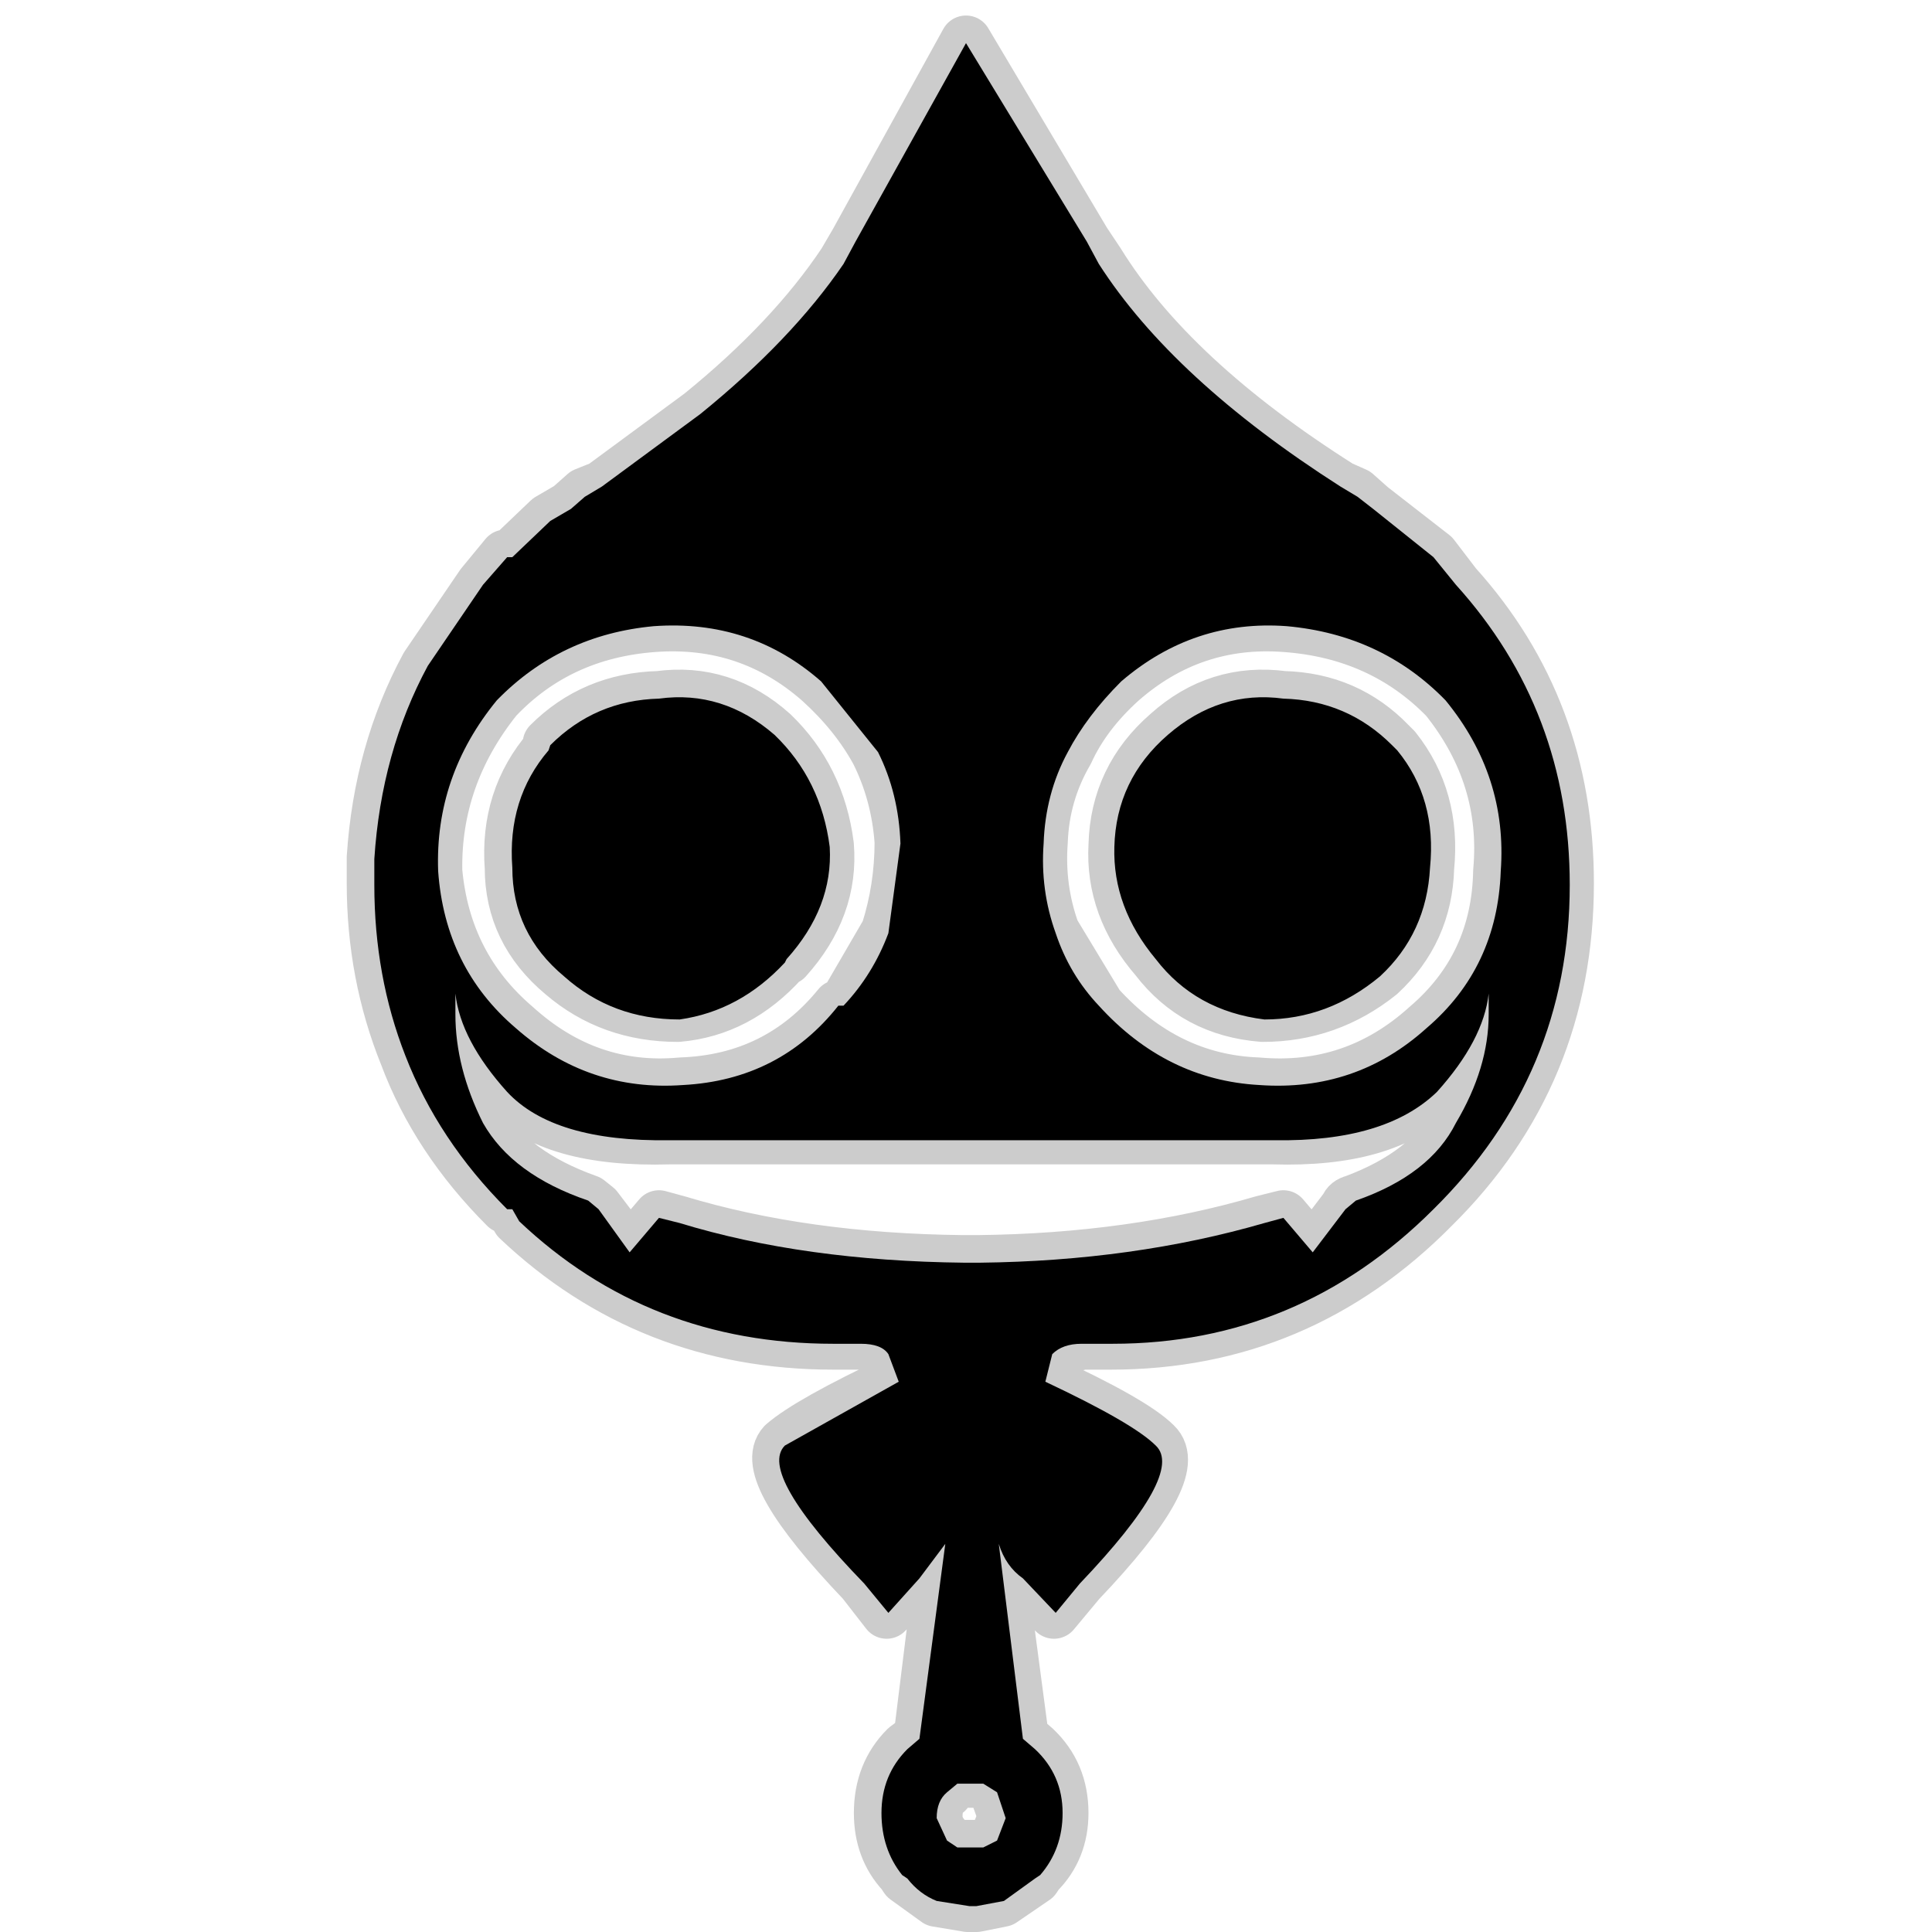 <?xml version="1.0" encoding="UTF-8" standalone="no"?>
<svg xmlns:ffdec="https://www.free-decompiler.com/flash" xmlns:xlink="http://www.w3.org/1999/xlink" ffdec:objectType="frame" height="56.0px" width="56.0px" xmlns="http://www.w3.org/2000/svg">
  <g transform="matrix(1.0, 0.0, 0.0, 1.0, 0.0, 0.0)">
    <use ffdec:characterId="34" ffdec:characterName="125_fla.Symbole99_1" height="56.0" id="back" transform="matrix(1.0, 0.0, 0.0, 1.0, 0.0, 0.0)" width="56.0" xlink:href="#sprite0"/>
    <use ffdec:characterId="36" height="55.55" id="back" transform="matrix(1.0, 0.0, 0.0, 1.0, 10.05, 0.45)" width="36.15" xlink:href="#sprite33"/>
    <use ffdec:characterId="38" height="54.0" id="up" transform="matrix(1.0, 0.0, 0.0, 1.0, 10.85, 1.25)" width="34.65" xlink:href="#sprite34"/>
  </g>
  <defs>
    <g id="sprite0" transform="matrix(1.0, 0.0, 0.0, 1.0, 0.0, 0.0)">
      <use ffdec:characterId="33" ffdec:characterName="125_fla.Symbole96_2" height="56.0" id="back" transform="matrix(1.0, 0.0, 0.0, 1.0, 0.0, 0.0)" width="56.0" xlink:href="#sprite1"/>
    </g>
    <g id="sprite1" transform="matrix(1.0, 0.0, 0.0, 1.0, 0.0, 0.0)">
      <use ffdec:characterId="32" ffdec:characterName="125_fla.Symbole93_3" height="56.0" id="back" transform="matrix(1.0, 0.0, 0.0, 1.0, 0.0, 0.0)" width="56.0" xlink:href="#sprite2"/>
    </g>
    <g id="sprite2" transform="matrix(1.0, 0.0, 0.0, 1.0, 0.0, 0.0)">
      <use ffdec:characterId="31" ffdec:characterName="125_fla.Symbole90_4" height="56.0" id="back" transform="matrix(1.0, 0.0, 0.0, 1.0, 0.0, 0.0)" width="56.0" xlink:href="#sprite3"/>
    </g>
    <g id="sprite3" transform="matrix(1.0, 0.0, 0.0, 1.0, 0.0, 0.0)">
      <use ffdec:characterId="30" ffdec:characterName="125_fla.Symbole87_5" height="56.0" id="back" transform="matrix(1.0, 0.0, 0.0, 1.0, 0.0, 0.0)" width="56.0" xlink:href="#sprite4"/>
    </g>
    <g id="sprite4" transform="matrix(1.0, 0.0, 0.0, 1.0, 0.0, 0.0)">
      <use ffdec:characterId="29" ffdec:characterName="125_fla.Symbole84_6" height="56.0" id="back" transform="matrix(1.0, 0.0, 0.0, 1.0, 0.0, 0.0)" width="56.0" xlink:href="#sprite5"/>
    </g>
    <g id="sprite5" transform="matrix(1.0, 0.0, 0.0, 1.0, 0.0, 0.0)">
      <use ffdec:characterId="28" ffdec:characterName="125_fla.Symbole81_7" height="56.0" id="back" transform="matrix(1.0, 0.0, 0.0, 1.0, 0.0, 0.0)" width="56.0" xlink:href="#sprite6"/>
    </g>
    <g id="sprite6" transform="matrix(1.0, 0.0, 0.0, 1.0, 0.0, 0.0)">
      <use ffdec:characterId="27" ffdec:characterName="125_fla.Symbole78_8" height="56.0" id="back" transform="matrix(1.0, 0.0, 0.0, 1.0, 0.0, 0.0)" width="56.0" xlink:href="#sprite7"/>
    </g>
    <g id="sprite7" transform="matrix(1.0, 0.0, 0.0, 1.0, 0.0, 0.0)">
      <use ffdec:characterId="26" ffdec:characterName="125_fla.Symbole75_9" height="56.0" id="back" transform="matrix(1.0, 0.0, 0.0, 1.0, 0.0, 0.0)" width="56.0" xlink:href="#sprite8"/>
    </g>
    <g id="sprite8" transform="matrix(1.0, 0.0, 0.0, 1.0, 0.0, 0.0)">
      <use ffdec:characterId="25" ffdec:characterName="125_fla.Symbole72_10" height="56.0" id="back" transform="matrix(1.0, 0.0, 0.0, 1.0, 0.0, 0.0)" width="56.0" xlink:href="#sprite9"/>
    </g>
    <g id="sprite9" transform="matrix(1.0, 0.0, 0.0, 1.0, 0.0, 0.0)">
      <use ffdec:characterId="24" ffdec:characterName="125_fla.Symbole69_11" height="56.0" id="back" transform="matrix(1.0, 0.0, 0.0, 1.0, 0.0, 0.0)" width="56.0" xlink:href="#sprite10"/>
    </g>
    <g id="sprite10" transform="matrix(1.0, 0.0, 0.0, 1.0, 0.0, 0.0)">
      <use ffdec:characterId="23" ffdec:characterName="125_fla.Symbole66_12" height="56.0" id="back" transform="matrix(1.0, 0.0, 0.0, 1.0, 0.0, 0.0)" width="56.0" xlink:href="#sprite11"/>
    </g>
    <g id="sprite11" transform="matrix(1.0, 0.0, 0.0, 1.0, 0.0, 0.0)">
      <use ffdec:characterId="22" ffdec:characterName="125_fla.Symbole63_13" height="56.0" id="back" transform="matrix(1.0, 0.0, 0.0, 1.0, 0.0, 0.0)" width="56.0" xlink:href="#sprite12"/>
    </g>
    <g id="sprite12" transform="matrix(1.0, 0.0, 0.0, 1.0, 0.0, 0.0)">
      <use ffdec:characterId="21" ffdec:characterName="125_fla.Symbole60_14" height="56.0" id="back" transform="matrix(1.0, 0.0, 0.0, 1.0, 0.0, 0.0)" width="56.0" xlink:href="#sprite13"/>
    </g>
    <g id="sprite13" transform="matrix(1.0, 0.0, 0.0, 1.0, 0.0, 0.0)">
      <use ffdec:characterId="20" ffdec:characterName="125_fla.Symbole57_15" height="56.0" id="back" transform="matrix(1.0, 0.0, 0.0, 1.0, 0.0, 0.0)" width="56.0" xlink:href="#sprite14"/>
    </g>
    <g id="sprite14" transform="matrix(1.0, 0.0, 0.0, 1.0, 0.0, 0.0)">
      <use ffdec:characterId="19" ffdec:characterName="125_fla.Symbole54_16" height="56.0" id="back" transform="matrix(1.0, 0.0, 0.0, 1.0, 0.0, 0.0)" width="56.0" xlink:href="#sprite15"/>
    </g>
    <g id="sprite15" transform="matrix(1.0, 0.0, 0.0, 1.0, 0.0, 0.0)">
      <use ffdec:characterId="18" ffdec:characterName="125_fla.Symbole51_17" height="56.0" id="back" transform="matrix(1.0, 0.0, 0.0, 1.0, 0.0, 0.0)" width="56.0" xlink:href="#sprite16"/>
    </g>
    <g id="sprite16" transform="matrix(1.0, 0.0, 0.0, 1.0, 0.0, 0.0)">
      <use ffdec:characterId="17" ffdec:characterName="125_fla.Symbole48_18" height="56.0" id="back" transform="matrix(1.0, 0.0, 0.0, 1.0, 0.0, 0.0)" width="56.0" xlink:href="#sprite17"/>
    </g>
    <g id="sprite17" transform="matrix(1.0, 0.0, 0.0, 1.0, 0.0, 0.0)">
      <use ffdec:characterId="16" ffdec:characterName="125_fla.Symbole45_19" height="56.0" id="back" transform="matrix(1.0, 0.0, 0.0, 1.0, 0.0, 0.0)" width="56.0" xlink:href="#sprite18"/>
    </g>
    <g id="sprite18" transform="matrix(1.0, 0.0, 0.0, 1.0, 0.0, 0.0)">
      <use ffdec:characterId="15" ffdec:characterName="125_fla.Symbole42_20" height="56.0" id="back" transform="matrix(1.0, 0.0, 0.0, 1.0, 0.0, 0.0)" width="56.0" xlink:href="#sprite19"/>
    </g>
    <g id="sprite19" transform="matrix(1.0, 0.0, 0.0, 1.0, 0.0, 0.0)">
      <use ffdec:characterId="14" ffdec:characterName="125_fla.Symbole39_21" height="56.0" id="back" transform="matrix(1.0, 0.0, 0.0, 1.0, 0.0, 0.0)" width="56.0" xlink:href="#sprite20"/>
    </g>
    <g id="sprite20" transform="matrix(1.0, 0.0, 0.0, 1.0, 0.0, 0.0)">
      <use ffdec:characterId="13" ffdec:characterName="125_fla.Symbole36_22" height="56.0" id="back" transform="matrix(1.0, 0.0, 0.0, 1.0, 0.0, 0.0)" width="56.0" xlink:href="#sprite21"/>
    </g>
    <g id="sprite21" transform="matrix(1.0, 0.0, 0.0, 1.0, 0.0, 0.0)">
      <use ffdec:characterId="12" ffdec:characterName="125_fla.Symbole33_23" height="56.0" id="back" transform="matrix(1.0, 0.0, 0.0, 1.0, 0.0, 0.0)" width="56.0" xlink:href="#sprite22"/>
    </g>
    <g id="sprite22" transform="matrix(1.0, 0.0, 0.0, 1.0, 0.0, 0.0)">
      <use ffdec:characterId="11" ffdec:characterName="125_fla.Symbole30_24" height="56.0" id="back" transform="matrix(1.0, 0.0, 0.0, 1.0, 0.0, 0.0)" width="56.0" xlink:href="#sprite23"/>
    </g>
    <g id="sprite23" transform="matrix(1.0, 0.0, 0.0, 1.0, 0.0, 0.0)">
      <use ffdec:characterId="10" ffdec:characterName="125_fla.Symbole27_25" height="56.0" id="back" transform="matrix(1.0, 0.0, 0.0, 1.0, 0.0, 0.0)" width="56.0" xlink:href="#sprite24"/>
    </g>
    <g id="sprite24" transform="matrix(1.0, 0.0, 0.0, 1.0, 0.0, 0.0)">
      <use ffdec:characterId="9" ffdec:characterName="125_fla.Symbole24_26" height="56.0" id="back" transform="matrix(1.0, 0.0, 0.0, 1.0, 0.0, 0.0)" width="56.0" xlink:href="#sprite25"/>
    </g>
    <g id="sprite25" transform="matrix(1.0, 0.0, 0.0, 1.0, 0.0, 0.0)">
      <use ffdec:characterId="8" ffdec:characterName="125_fla.Symbole21_27" height="56.0" id="back" transform="matrix(1.0, 0.0, 0.0, 1.0, 0.0, 0.0)" width="56.0" xlink:href="#sprite26"/>
    </g>
    <g id="sprite26" transform="matrix(1.0, 0.0, 0.0, 1.0, 0.0, 0.0)">
      <use ffdec:characterId="7" ffdec:characterName="125_fla.Symbole18_28" height="56.0" id="back" transform="matrix(1.0, 0.0, 0.0, 1.0, 0.0, 0.0)" width="56.0" xlink:href="#sprite27"/>
    </g>
    <g id="sprite27" transform="matrix(1.0, 0.0, 0.0, 1.0, 0.0, 0.0)">
      <use ffdec:characterId="6" ffdec:characterName="125_fla.Symbole15_29" height="56.0" id="back" transform="matrix(1.0, 0.0, 0.0, 1.0, 0.0, 0.0)" width="56.0" xlink:href="#sprite28"/>
    </g>
    <g id="sprite28" transform="matrix(1.0, 0.0, 0.0, 1.0, 0.0, 0.0)">
      <use ffdec:characterId="5" ffdec:characterName="125_fla.Symbole12_30" height="56.0" id="back" transform="matrix(1.0, 0.0, 0.0, 1.0, 0.0, 0.0)" width="56.0" xlink:href="#sprite29"/>
    </g>
    <g id="sprite29" transform="matrix(1.0, 0.0, 0.0, 1.0, 0.0, 0.0)">
      <use ffdec:characterId="4" ffdec:characterName="125_fla.Symbole9_31" height="56.0" id="back" transform="matrix(1.0, 0.0, 0.0, 1.0, 0.0, 0.0)" width="56.0" xlink:href="#sprite30"/>
    </g>
    <g id="sprite30" transform="matrix(1.0, 0.0, 0.0, 1.0, 0.0, 0.0)">
      <use ffdec:characterId="3" ffdec:characterName="125_fla.Symbole6_32" height="56.0" id="back" transform="matrix(1.0, 0.0, 0.0, 1.0, 0.0, 0.0)" width="56.0" xlink:href="#sprite31"/>
    </g>
    <g id="sprite31" transform="matrix(1.0, 0.0, 0.0, 1.0, 0.0, 0.0)">
      <use ffdec:characterId="2" height="56.0" id="back" transform="matrix(1.0, 0.0, 0.0, 1.0, 0.0, 0.0)" width="56.0" xlink:href="#sprite32"/>
    </g>
    <g id="sprite32" transform="matrix(1.0, 0.0, 0.0, 1.0, 0.0, 0.0)">
      <use ffdec:characterId="1" height="56.0" transform="matrix(1.0, 0.0, 0.0, 1.0, 0.0, 0.0)" width="56.0" xlink:href="#shape0"/>
    </g>
    <g id="shape0" transform="matrix(1.0, 0.0, 0.0, 1.0, 0.0, 0.0)">
      <path d="M56.0 56.0 L0.0 56.0 0.0 0.0 56.0 0.0 56.0 56.0" fill="#010101" fill-opacity="0.0" fill-rule="evenodd" stroke="none"/>
    </g>
    <g id="sprite33" transform="matrix(1.0, 0.0, 0.0, 1.0, 0.75, 0.75)">
      <use ffdec:characterId="35" height="55.55" transform="matrix(1.0, 0.0, 0.0, 1.0, -0.75, -0.75)" width="36.15" xlink:href="#shape1"/>
    </g>
    <g id="shape1" transform="matrix(1.0, 0.0, 0.0, 1.0, 0.75, 0.75)">
      <path d="M32.3 28.15 Q32.3 29.7 31.4 31.3 30.6 32.8 28.45 33.6 28.25 33.65 28.2 33.8 L27.25 35.05 26.4 34.05 25.8 34.2 Q22.05 35.3 17.55 35.35 L17.35 35.35 17.1 35.35 Q12.5 35.3 8.85 34.2 L8.3 34.05 7.45 35.05 6.5 33.8 6.25 33.6 Q4.0 32.8 3.15 31.3 2.4 29.7 2.4 28.15 L2.4 27.6 Q2.55 28.95 3.85 30.45 5.2 31.9 8.6 31.8 L26.1 31.8 Q29.35 31.9 30.8 30.45 32.15 28.95 32.3 27.6 L32.3 28.15 M32.65 24.05 Q32.9 21.3 31.1 19.05 29.25 17.15 26.45 16.95 23.75 16.75 21.7 18.55 20.65 19.5 20.15 20.6 19.45 21.8 19.4 23.2 19.3 24.55 19.75 25.8 L21.05 27.95 Q23.0 30.1 25.65 30.2 28.45 30.45 30.55 28.55 32.6 26.8 32.65 24.05 M30.75 33.8 Q26.85 37.75 21.4 37.75 L20.65 37.75 20.55 37.75 19.7 38.0 Q19.45 38.3 19.45 38.8 22.05 40.0 22.7 40.65 23.55 41.45 20.5 44.65 L19.75 45.55 18.85 44.55 Q18.3 44.15 18.1 43.5 L18.85 49.15 19.2 49.45 Q20.0 50.2 20.0 51.35 20.0 52.4 19.3 53.1 L19.2 53.25 18.25 53.9 17.5 54.05 17.25 54.05 16.35 53.9 15.45 53.25 15.35 53.1 Q14.7 52.4 14.7 51.35 14.7 50.2 15.45 49.45 L15.85 49.15 16.55 43.5 15.85 44.55 14.9 45.55 14.2 44.65 Q11.15 41.45 11.9 40.65 12.65 40.0 15.2 38.8 L14.9 38.0 Q14.7 37.75 14.1 37.75 L14.0 37.75 13.35 37.75 Q8.0 37.75 4.2 34.15 L4.0 33.8 3.85 33.8 Q1.85 31.8 0.95 29.4 0.0 27.05 0.0 24.4 L0.0 23.65 Q0.2 20.6 1.55 18.1 L3.15 15.75 3.85 14.9 4.0 14.9 5.1 13.85 5.7 13.5 6.15 13.1 6.65 12.9 9.5 10.8 Q12.15 8.65 13.65 6.4 L14.0 5.8 17.2 0.0 20.65 5.8 21.05 6.4 Q23.15 9.8 28.05 12.9 L28.5 13.1 28.95 13.5 30.75 14.9 31.4 15.75 Q34.65 19.35 34.65 24.4 34.65 29.95 30.75 33.8 M11.6 20.05 Q10.15 18.75 8.3 19.0 6.4 19.05 5.1 20.35 L5.1 20.5 Q3.85 21.95 4.0 23.95 4.0 25.8 5.5 27.05 6.9 28.25 8.85 28.25 10.6 28.1 11.9 26.65 L12.0 26.6 Q13.35 25.1 13.2 23.3 12.95 21.35 11.6 20.05 M14.6 20.6 Q15.2 21.8 15.3 23.2 15.3 24.55 14.9 25.8 L13.65 27.95 13.5 27.95 Q11.75 30.1 8.95 30.2 6.25 30.45 4.15 28.55 2.1 26.8 1.85 24.05 1.8 21.3 3.6 19.05 5.4 17.15 8.15 16.95 10.9 16.75 12.95 18.55 14.0 19.5 14.6 20.6 M29.65 20.5 Q30.8 21.95 30.6 23.95 30.55 25.8 29.2 27.05 27.7 28.25 25.8 28.25 23.85 28.1 22.7 26.6 21.4 25.1 21.5 23.3 21.55 21.35 23.05 20.05 24.5 18.75 26.4 19.0 28.25 19.05 29.5 20.35 L29.65 20.5 M18.05 50.75 L18.3 51.45 18.05 52.1 17.7 52.3 16.9 52.3 16.65 52.1 Q16.35 51.8 16.35 51.45 16.35 50.95 16.65 50.75 L16.9 50.45 17.7 50.45 18.05 50.75 Z" fill="none" stroke="#000000" stroke-linecap="round" stroke-linejoin="round" stroke-opacity="0.2" stroke-width="1.5"/>
    </g>
    <g id="sprite34" transform="matrix(1.0, 0.0, 0.0, 1.0, 0.0, 0.0)">
      <use ffdec:characterId="37" height="54.0" transform="matrix(1.0, 0.0, 0.0, 1.0, 0.0, 0.0)" width="34.65" xlink:href="#shape2"/>
    </g>
    <g id="shape2" transform="matrix(1.0, 0.0, 0.0, 1.0, 0.0, 0.0)">
      <path d="M31.35 15.7 Q34.65 19.35 34.65 24.4 34.65 29.9 30.7 33.8 26.8 37.7 21.4 37.7 L20.65 37.7 20.5 37.7 Q19.95 37.7 19.65 38.0 L19.45 38.8 Q22.0 40.0 22.65 40.65 23.5 41.45 20.45 44.65 L19.75 45.5 18.8 44.5 Q18.3 44.15 18.1 43.5 L18.8 49.15 19.15 49.45 Q19.95 50.2 19.95 51.3 19.95 52.35 19.3 53.1 L19.15 53.2 18.25 53.85 17.45 54.0 17.25 54.0 16.3 53.85 Q15.8 53.65 15.45 53.2 L15.3 53.1 Q14.7 52.35 14.7 51.3 14.7 50.2 15.45 49.45 L15.8 49.15 16.55 43.5 15.8 44.5 14.9 45.5 14.2 44.65 Q11.1 41.45 11.9 40.65 L15.2 38.8 14.9 38.0 Q14.7 37.7 14.1 37.7 L13.95 37.7 13.3 37.7 Q7.95 37.7 4.2 34.15 L4.0 33.8 3.85 33.8 Q1.85 31.8 0.9 29.35 0.0 27.05 0.0 24.4 L0.0 23.65 Q0.2 20.55 1.55 18.05 L3.15 15.7 3.85 14.9 4.0 14.9 5.1 13.85 5.7 13.5 6.1 13.15 6.6 12.85 9.45 10.75 Q12.1 8.6 13.6 6.4 L13.95 5.75 17.15 0.0 20.65 5.75 21.0 6.4 Q23.15 9.75 28.0 12.85 L28.5 13.15 28.95 13.5 30.7 14.9 31.35 15.7 M32.3 27.55 Q32.15 28.9 30.8 30.4 29.3 31.85 26.1 31.8 L8.55 31.8 Q5.2 31.85 3.85 30.4 2.5 28.9 2.35 27.55 L2.35 28.15 Q2.35 29.7 3.15 31.3 4.0 32.8 6.2 33.55 L6.5 33.8 7.4 35.05 8.25 34.05 8.85 34.2 Q12.45 35.3 17.1 35.35 L17.3 35.35 17.55 35.35 Q22.0 35.3 25.8 34.2 L26.35 34.05 27.2 35.05 28.15 33.8 28.45 33.55 Q30.6 32.8 31.35 31.3 32.3 29.7 32.3 28.15 L32.3 27.55 M32.65 24.0 Q32.85 21.25 31.05 19.05 29.2 17.15 26.45 16.9 23.75 16.7 21.65 18.5 20.65 19.5 20.1 20.55 19.45 21.75 19.4 23.2 19.3 24.55 19.75 25.8 20.15 27.0 21.0 27.9 22.95 30.05 25.65 30.2 28.45 30.4 30.5 28.55 32.55 26.8 32.65 24.0 M30.6 23.9 Q30.5 25.8 29.15 27.05 27.65 28.3 25.8 28.3 23.8 28.05 22.65 26.55 21.4 25.05 21.45 23.3 21.5 21.35 23.0 20.05 24.5 18.75 26.35 19.0 28.2 19.05 29.5 20.35 L29.65 20.5 Q30.8 21.9 30.6 23.9 M18.05 50.7 L17.65 50.45 16.9 50.45 16.6 50.7 Q16.3 50.95 16.3 51.45 L16.6 52.1 16.9 52.3 17.65 52.3 18.05 52.1 18.3 51.45 18.05 50.7 M14.6 20.55 L12.95 18.5 Q10.9 16.7 8.1 16.9 5.4 17.15 3.55 19.05 1.75 21.25 1.85 24.0 2.05 26.8 4.1 28.55 6.2 30.4 8.95 30.2 11.75 30.05 13.45 27.9 L13.6 27.9 Q14.45 27.0 14.9 25.8 L15.25 23.2 Q15.2 21.75 14.6 20.55 M11.6 20.05 Q12.95 21.35 13.2 23.3 13.3 25.05 11.95 26.55 L11.9 26.65 Q10.6 28.05 8.85 28.3 6.9 28.3 5.5 27.05 4.0 25.8 4.0 23.9 3.85 21.9 5.05 20.5 L5.1 20.35 Q6.4 19.05 8.25 19.0 10.1 18.75 11.6 20.05" fill="#000000" fill-rule="evenodd" stroke="none"/>
    </g>
  </defs>
</svg>
